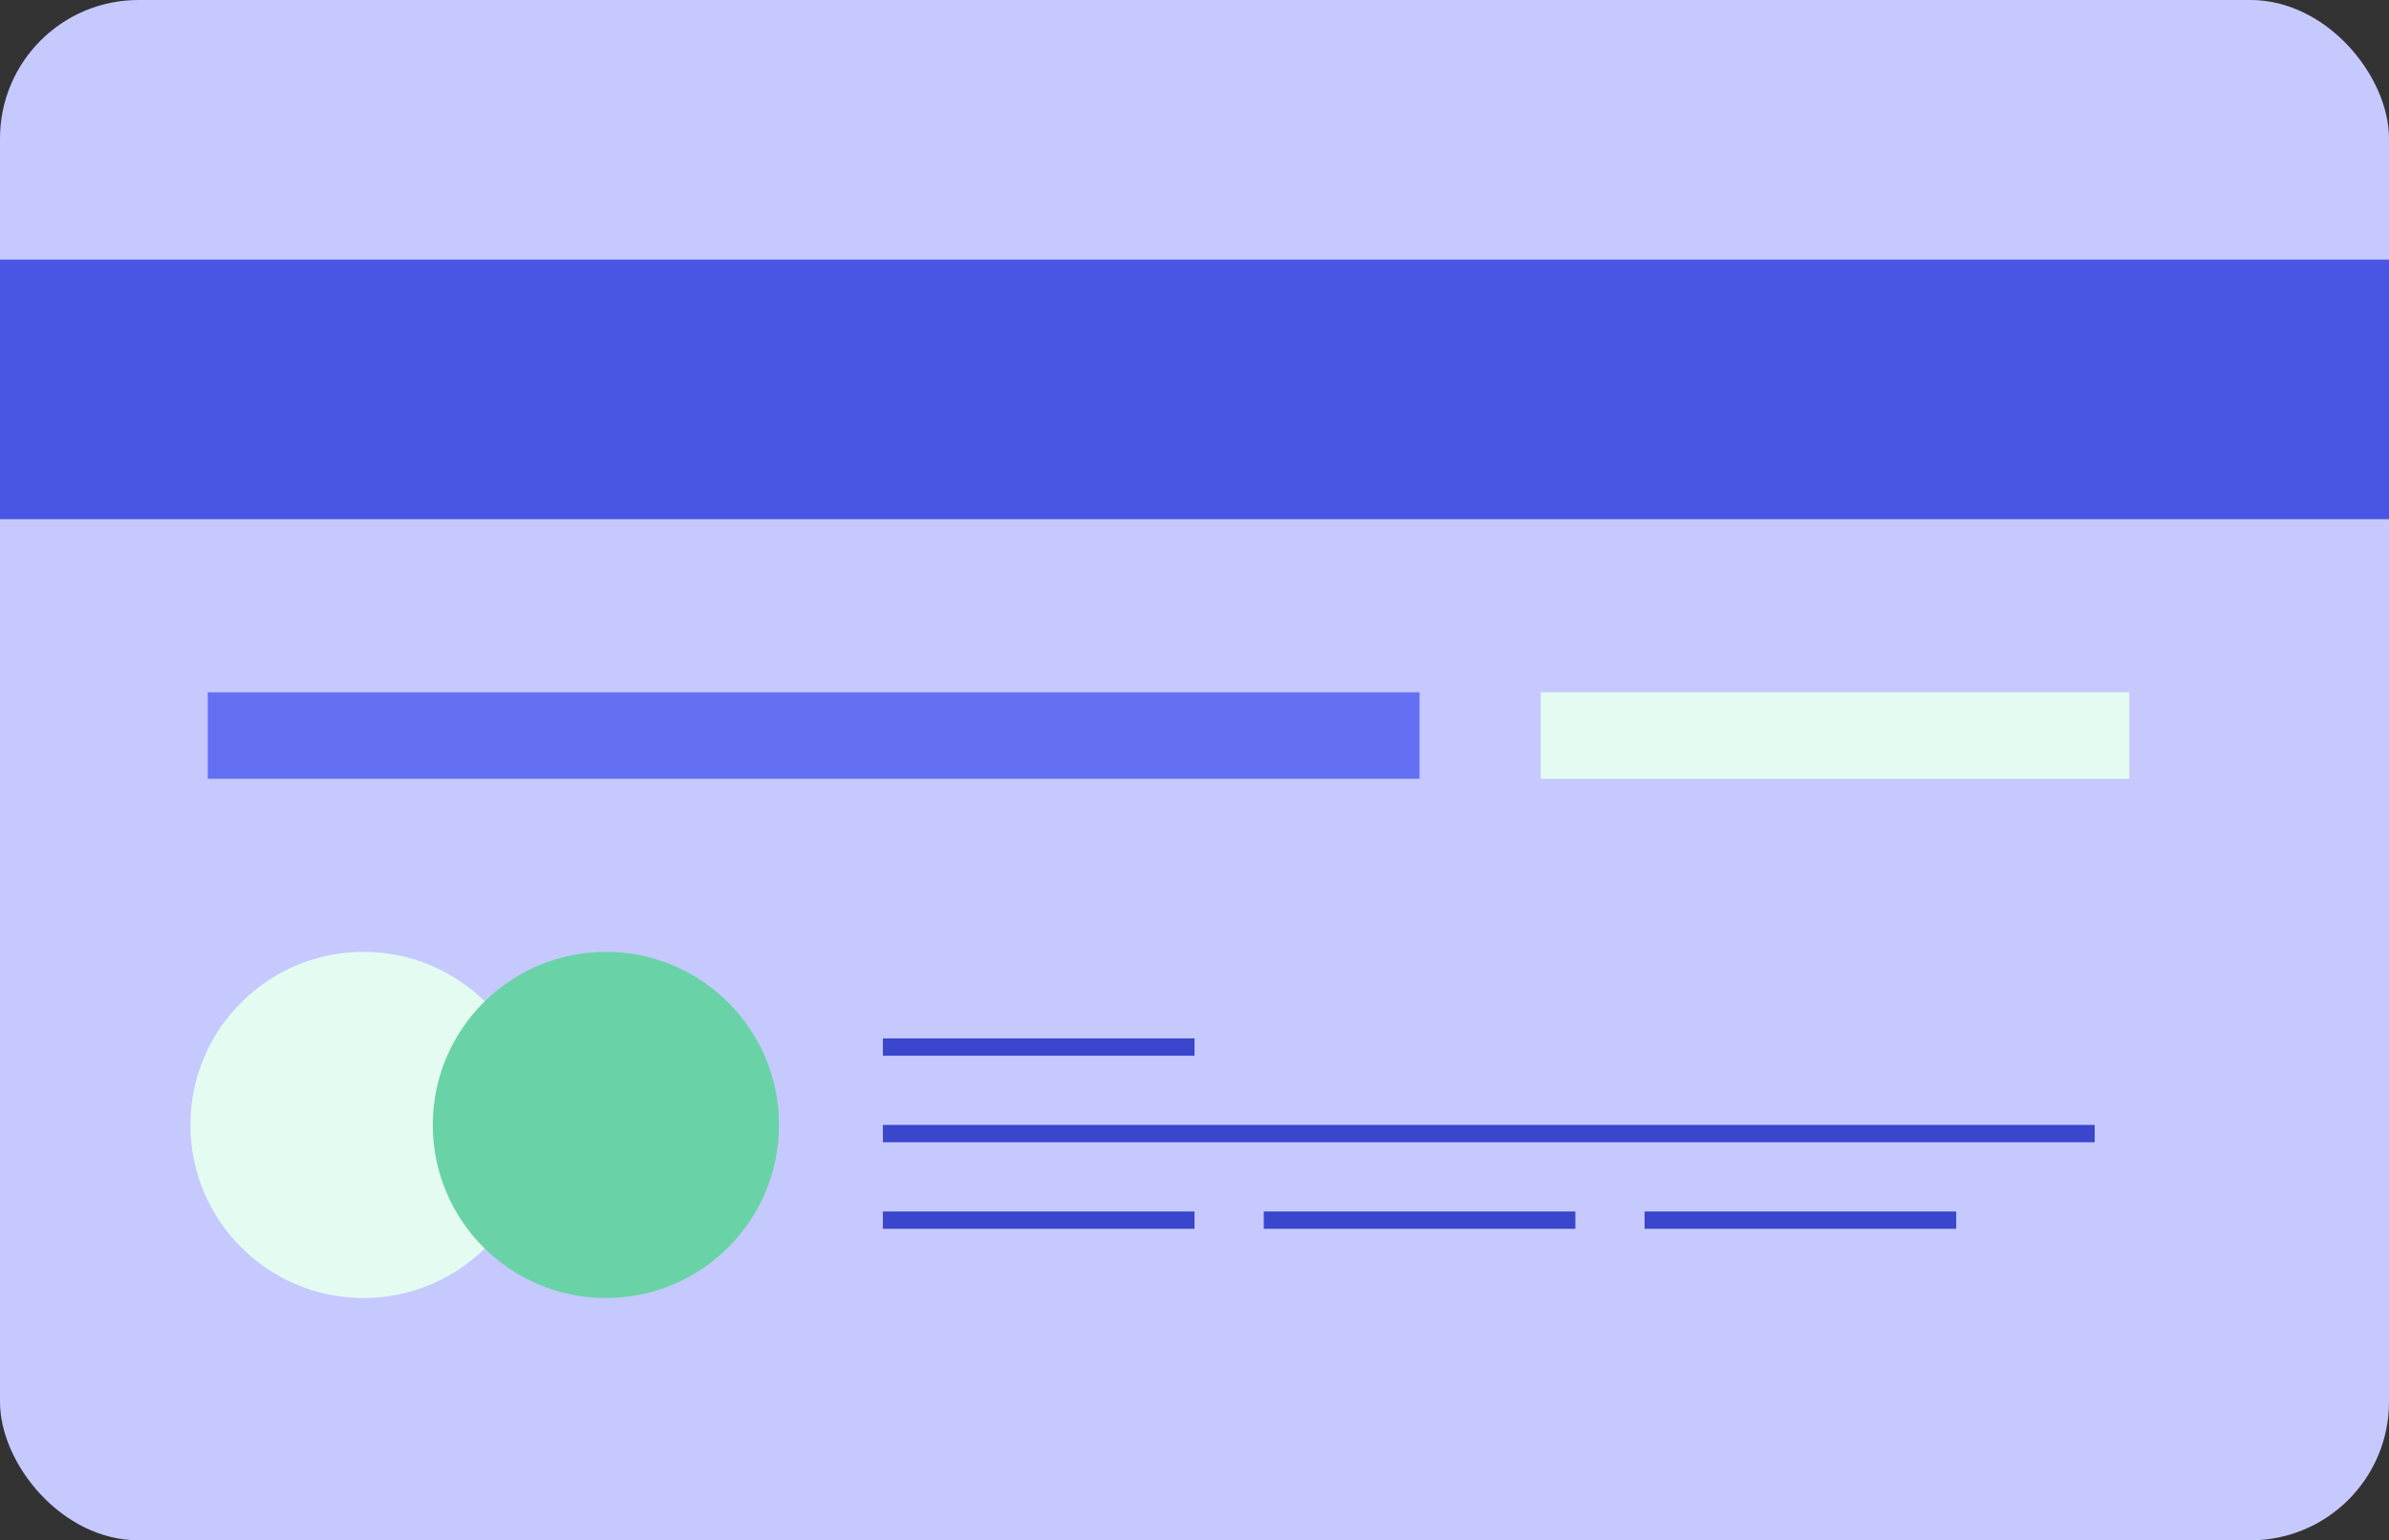 <svg width="138" height="89" viewBox="0 0 138 89" fill="none" xmlns="http://www.w3.org/2000/svg">
<rect x="0" y="0" width="138" height="89" fill="#333333" stroke="none"/>
<rect width="138" height="89" rx="8" fill="#C5C9FD"/>
<rect y="15" width="138" height="15" fill="#4956E3"/>
<rect x="12" y="40" width="70" height="5" fill="#6470F3"/>
<rect x="89" y="40" width="34" height="5" fill="#E4FBF2"/>
<rect x="51" y="60" width="18" height="1" fill="#3A46CC"/>
<rect x="51" y="70" width="18" height="1" fill="#3A46CC"/>
<rect x="73" y="70" width="18" height="1" fill="#3A46CC"/>
<rect x="95" y="70" width="18" height="1" fill="#3A46CC"/>
<rect x="51" y="65" width="70" height="1" fill="#3A46CC"/>
<circle cx="21" cy="65" r="10" fill="#E4FBF2"/>
<circle cx="35" cy="65" r="10" fill="#69D3A7"/>
</svg>
